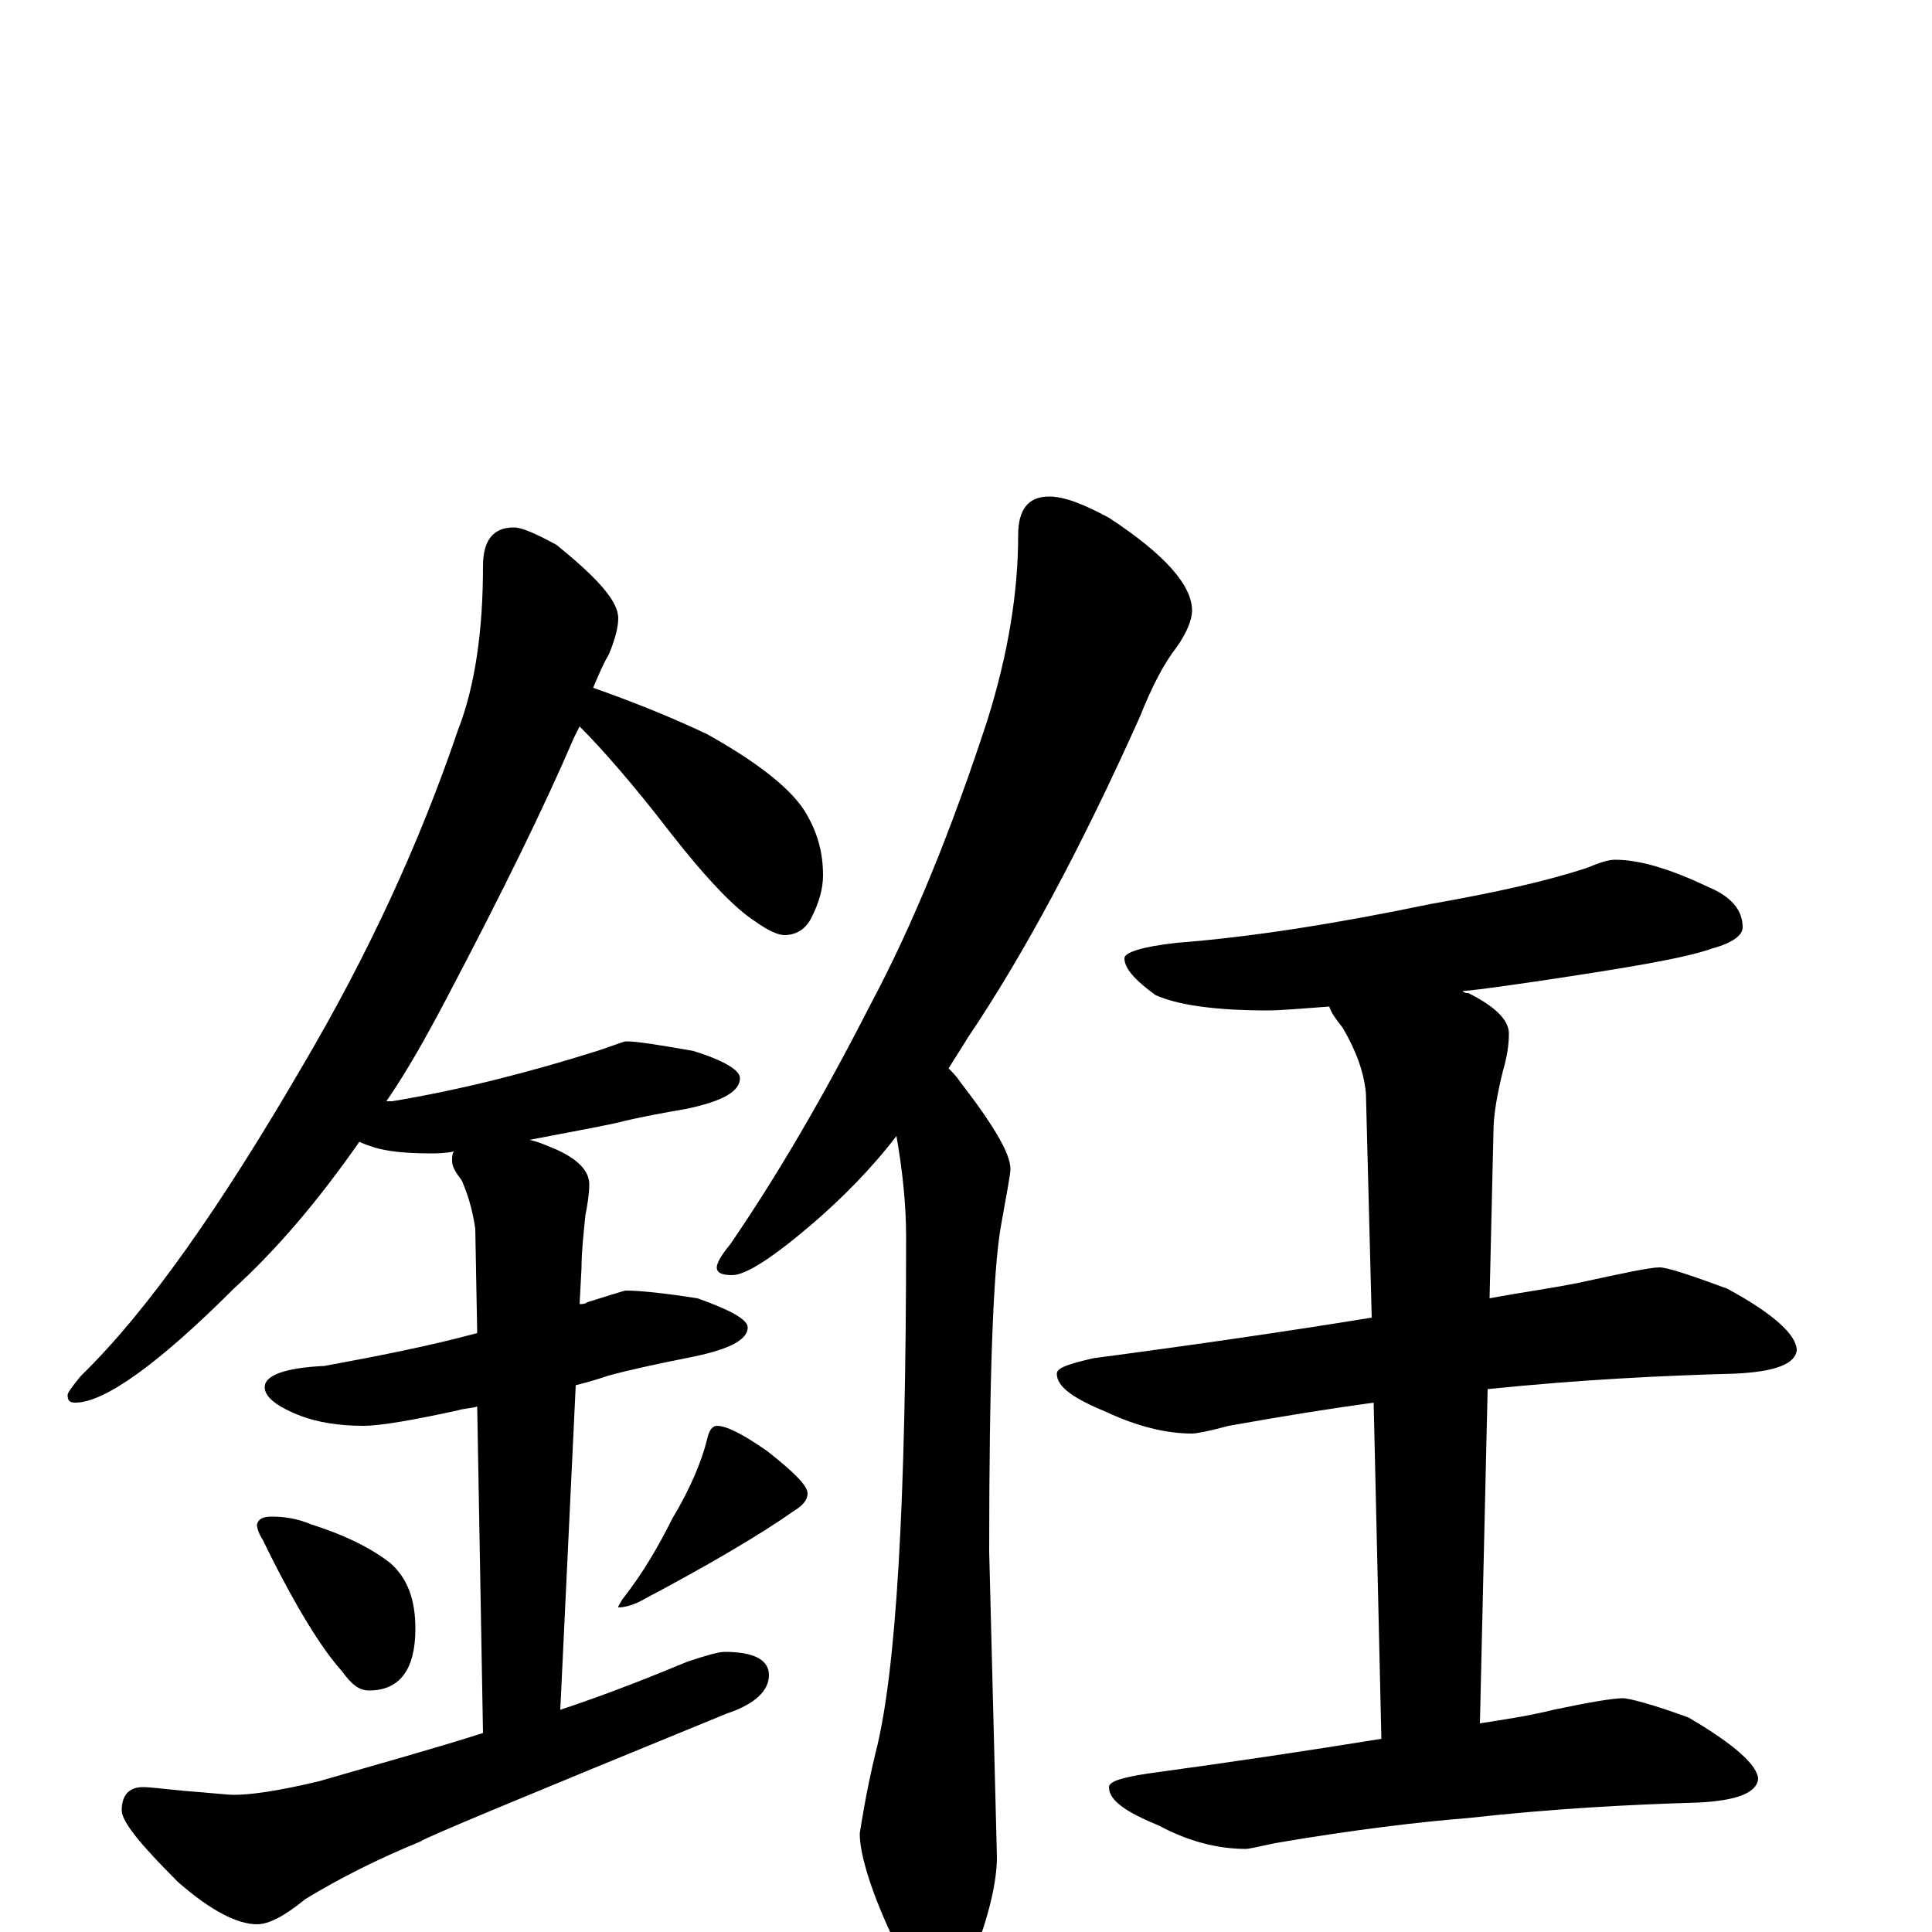 <?xml version="1.0" encoding="utf-8" ?>
<!DOCTYPE svg PUBLIC "-//W3C//DTD SVG 1.1//EN" "http://www.w3.org/Graphics/SVG/1.1/DTD/svg11.dtd">
<svg version="1.1" id="Layer_1" xmlns="http://www.w3.org/2000/svg" xmlns:xlink="http://www.w3.org/1999/xlink" x="0px" y="145px" width="1000px" height="1000px" viewBox="0 0 1000 1000" enable-background="new 0 0 1000 1000" xml:space="preserve">
<g id="Layer_1">
<path id="glyph" transform="matrix(1 0 0 -1 0 1000)" d="M266,727C270,727 277,724 288,718C309,701 320,689 320,680C320,675 318,668 315,661C312,656 310,651 307,644C327,637 347,629 366,620C391,606 408,593 416,581C423,570 426,559 426,547C426,540 424,533 420,525C417,519 412,516 406,516C403,516 398,518 391,523C380,530 365,546 347,569C327,595 311,613 300,624C299,622 298,620 297,618C282,583 260,538 231,483C221,464 211,446 200,430C201,430 202,430 203,430C239,436 274,445 309,456C318,459 323,461 324,461C330,461 342,459 359,456C375,451 383,446 383,442C383,435 374,430 355,426C343,424 333,422 324,420C317,418 300,415 274,410C279,409 283,407 288,405C299,400 305,394 305,387C305,382 304,376 303,371C302,361 301,352 301,344l-1,-19C301,325 303,325 304,326C317,330 323,332 324,332C330,332 342,331 361,328C378,322 387,317 387,313C387,306 376,301 355,297C340,294 326,291 315,288C312,287 306,285 298,283l-8,-168C317,124 339,133 356,140C365,143 372,145 375,145C390,145 398,141 398,133C398,125 391,118 376,113C271,70 218,48 218,47C196,38 176,28 158,17C147,8 139,4 133,4C123,4 109,11 92,26C73,45 63,57 63,63C63,71 67,75 74,75C78,75 85,74 96,73C109,72 118,71 121,71C130,71 144,73 165,78C196,87 225,95 250,103l-3,169C244,271 240,271 237,270C214,265 197,262 188,262C175,262 164,264 156,267C143,272 137,277 137,282C137,288 147,292 168,293C195,298 221,303 247,310l-1,54C245,371 243,380 239,389C236,393 234,396 234,399C234,401 234,403 235,404C230,403 226,403 223,403C210,403 201,404 194,406C191,407 188,408 186,409C165,379 144,354 121,333C82,294 54,274 39,274C36,274 35,275 35,278C35,279 37,282 42,288C76,321 114,375 157,449C190,505 217,563 237,622C246,645 250,674 250,707C250,720 255,727 266,727M141,215C147,215 154,214 161,211C180,205 193,198 202,191C211,183 215,172 215,157C215,136 207,125 191,125C186,125 182,128 177,135C167,146 153,168 136,203C134,206 133,209 133,211C134,214 136,215 141,215M371,262C376,262 384,258 397,249C411,238 418,231 418,227C418,224 416,221 411,218C394,206 367,190 331,171C327,169 323,168 320,168C320,169 321,170 322,172C333,186 341,200 348,214C357,229 363,243 366,255C367,260 369,262 371,262M543,743C551,743 561,739 574,732C603,713 617,697 617,684C617,679 614,672 609,665C602,656 596,644 590,629C560,562 530,506 501,463C498,458 494,452 491,447C493,445 495,443 497,440C514,418 523,403 523,395C523,392 521,382 518,365C514,342 512,286 512,197l4,-158C516,26 512,9 504,-12C499,-27 494,-35 488,-35C480,-35 472,-26 464,-7C451,20 445,40 445,51C446,57 448,71 453,92C464,134 469,223 469,360C469,377 467,395 464,412C451,395 436,380 421,367C400,349 386,340 379,340C374,340 371,341 371,344C371,346 373,350 378,356C402,391 426,432 450,479C473,522 493,572 511,627C522,662 527,694 527,723C527,736 532,743 543,743M836,555C849,555 865,550 884,541C896,536 902,529 902,520C902,516 897,512 886,509C872,504 842,499 795,492C781,490 768,488 757,487C758,486 759,486 760,486C774,479 781,472 781,465C781,459 780,453 778,446C775,434 773,423 773,414l-2,-86C787,331 802,333 817,336C840,341 854,344 859,344C863,344 875,340 894,333C918,320 930,309 930,301C929,294 919,290 898,289C861,288 819,286 770,281l-4,-173C779,110 792,112 804,115C823,119 835,121 840,121C843,121 855,118 874,111C898,97 910,86 910,79C909,72 899,68 879,67C845,66 805,64 760,59C735,57 701,53 660,46C651,44 646,43 645,43C630,43 615,47 600,55C583,62 574,68 574,75C574,78 581,80 594,82C638,88 678,94 715,100l-4,174C689,271 664,267 636,262C625,259 619,258 617,258C603,258 588,262 573,269C556,276 547,282 547,289C547,292 553,294 566,297C619,304 667,311 710,318l-3,116C706,445 702,456 695,468C691,473 689,476 688,479C674,478 663,477 656,477C628,477 609,480 598,485C587,493 582,499 582,504C582,507 591,510 609,512C648,515 692,522 740,532C774,538 801,544 822,551C829,554 833,555 836,555z"/>
</g>
</svg>
